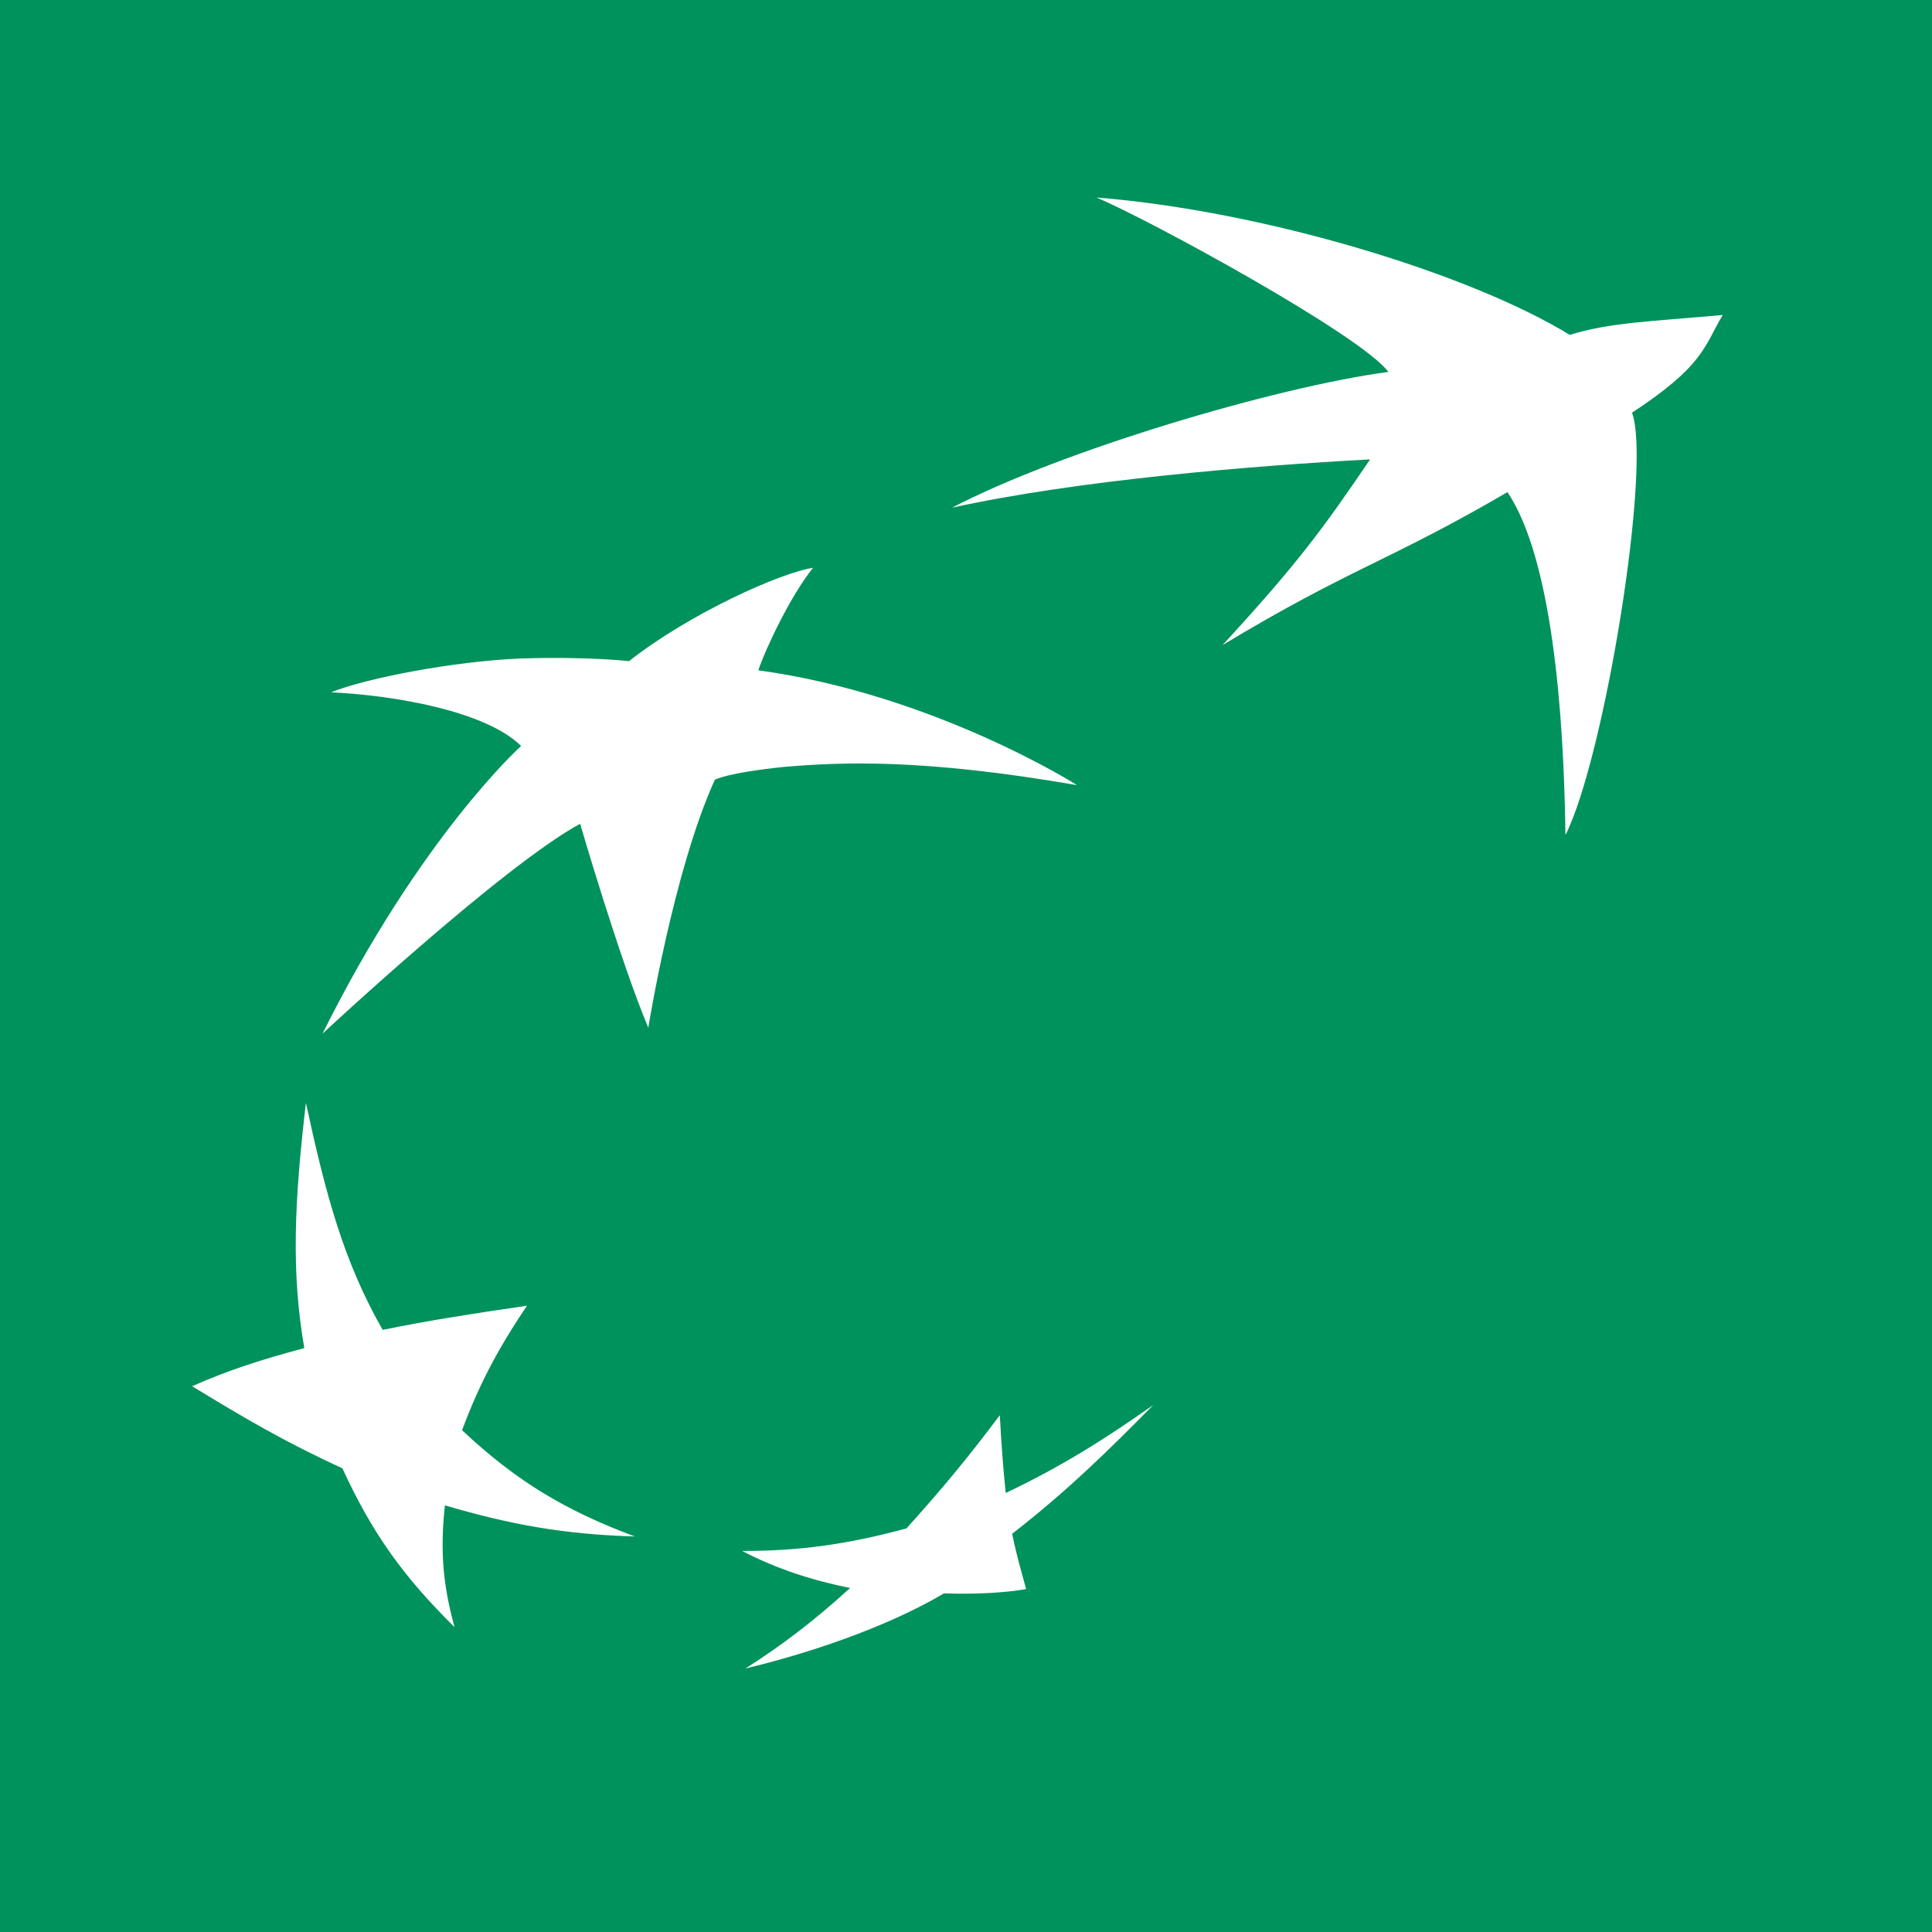 <?xml version="1.0" encoding="utf-8"?>
<!-- Generator: Adobe Illustrator 25.1.0, SVG Export Plug-In . SVG Version: 6.00 Build 0)  -->
<svg version="1.1" id="Layer_1" xmlns="http://www.w3.org/2000/svg" xmlns:xlink="http://www.w3.org/1999/xlink" x="0px" y="0px"
	 viewBox="0 0 360 360" style="enable-background:new 0 0 360 360;" xml:space="preserve">
<style type="text/css">
	.st0{fill:#00925C;}
	.st1{fill:#FFFFFF;}
</style>
<rect class="st0" width="360" height="360"/>
<path class="st1" d="M204.3,36.8c9.8,4.1,49.4,25.7,54.4,32.5c-21,2.8-61,14.7-81.3,25.3c23.2-5.1,55.6-7.8,77.9-9
	c-8.7,12.8-13.4,19.3-27.5,34.6c24.1-14.5,30.8-15.5,53.1-28.5c8.3,12.4,10.5,41.1,10.8,63.9c7.3-14.5,16.1-68.8,12.4-78.7
	c13.4-8.8,13.4-12.3,16.9-18.2c-13.5,1.2-21.1,1.4-28.5,3.7C273.9,51,235.6,39.3,204.3,36.8L204.3,36.8z M151.5,105.8
	c-6,0.9-23,8.5-34.3,17.4c0,0-7.5-0.9-20.1-0.5c-12.6,0.5-29,3.7-35.4,6.3c12.3,0.6,28.9,3.6,35.4,10c0,0-18.7,16.8-37,53.6
	c0,0,33.6-31.3,48-39.1c0,0,7.4,25.4,12.7,38c0,0,4.7-29.3,12.4-46.2c0,0,2.2-1.3,12.9-2.4c10.7-0.9,25.7-1.6,54.6,3.4
	c0,0-26.6-16.9-59.4-21.4C142.8,120.5,147.4,110.9,151.5,105.8L151.5,105.8z M57,205.5c-2.1,18.1-2.8,31.2-0.3,45.7
	c-8.2,2.2-14.1,4.1-20.9,7.1c9.5,5.8,17.3,10.4,28,15.3c5.6,12.2,11.4,20.2,20.9,29.6c-2.2-8-2.7-14.3-1.8-22.7
	c11.9,3.5,21.9,5.4,35.4,5.8c-12.9-4.8-22.1-10.3-32.2-19.8c3.1-8.3,6.5-14.9,12.1-23.2c-10.3,1.5-18,2.7-26.9,4.5
	C64,235,60.7,222.6,57,205.5z M214.9,261.8c-9.1,6.4-17,11.4-27.5,16.4c-0.5-4.9-0.8-9-1.1-14.5c-5.9,7.9-10.9,13.9-17.4,21.1
	c-11.1,3-19.9,4.2-30.6,4.2c6.5,3.4,13.2,5.5,20.1,6.9c-6.9,6.3-12.9,10.8-19.5,15c11.3-2.7,26-7.5,37-14c5.7,0.2,11.4-0.1,15.3-0.8
	c-0.9-3.4-1.7-5.9-2.6-10.3C199,277.7,206.3,270.5,214.9,261.8L214.9,261.8z"/>
</svg>
